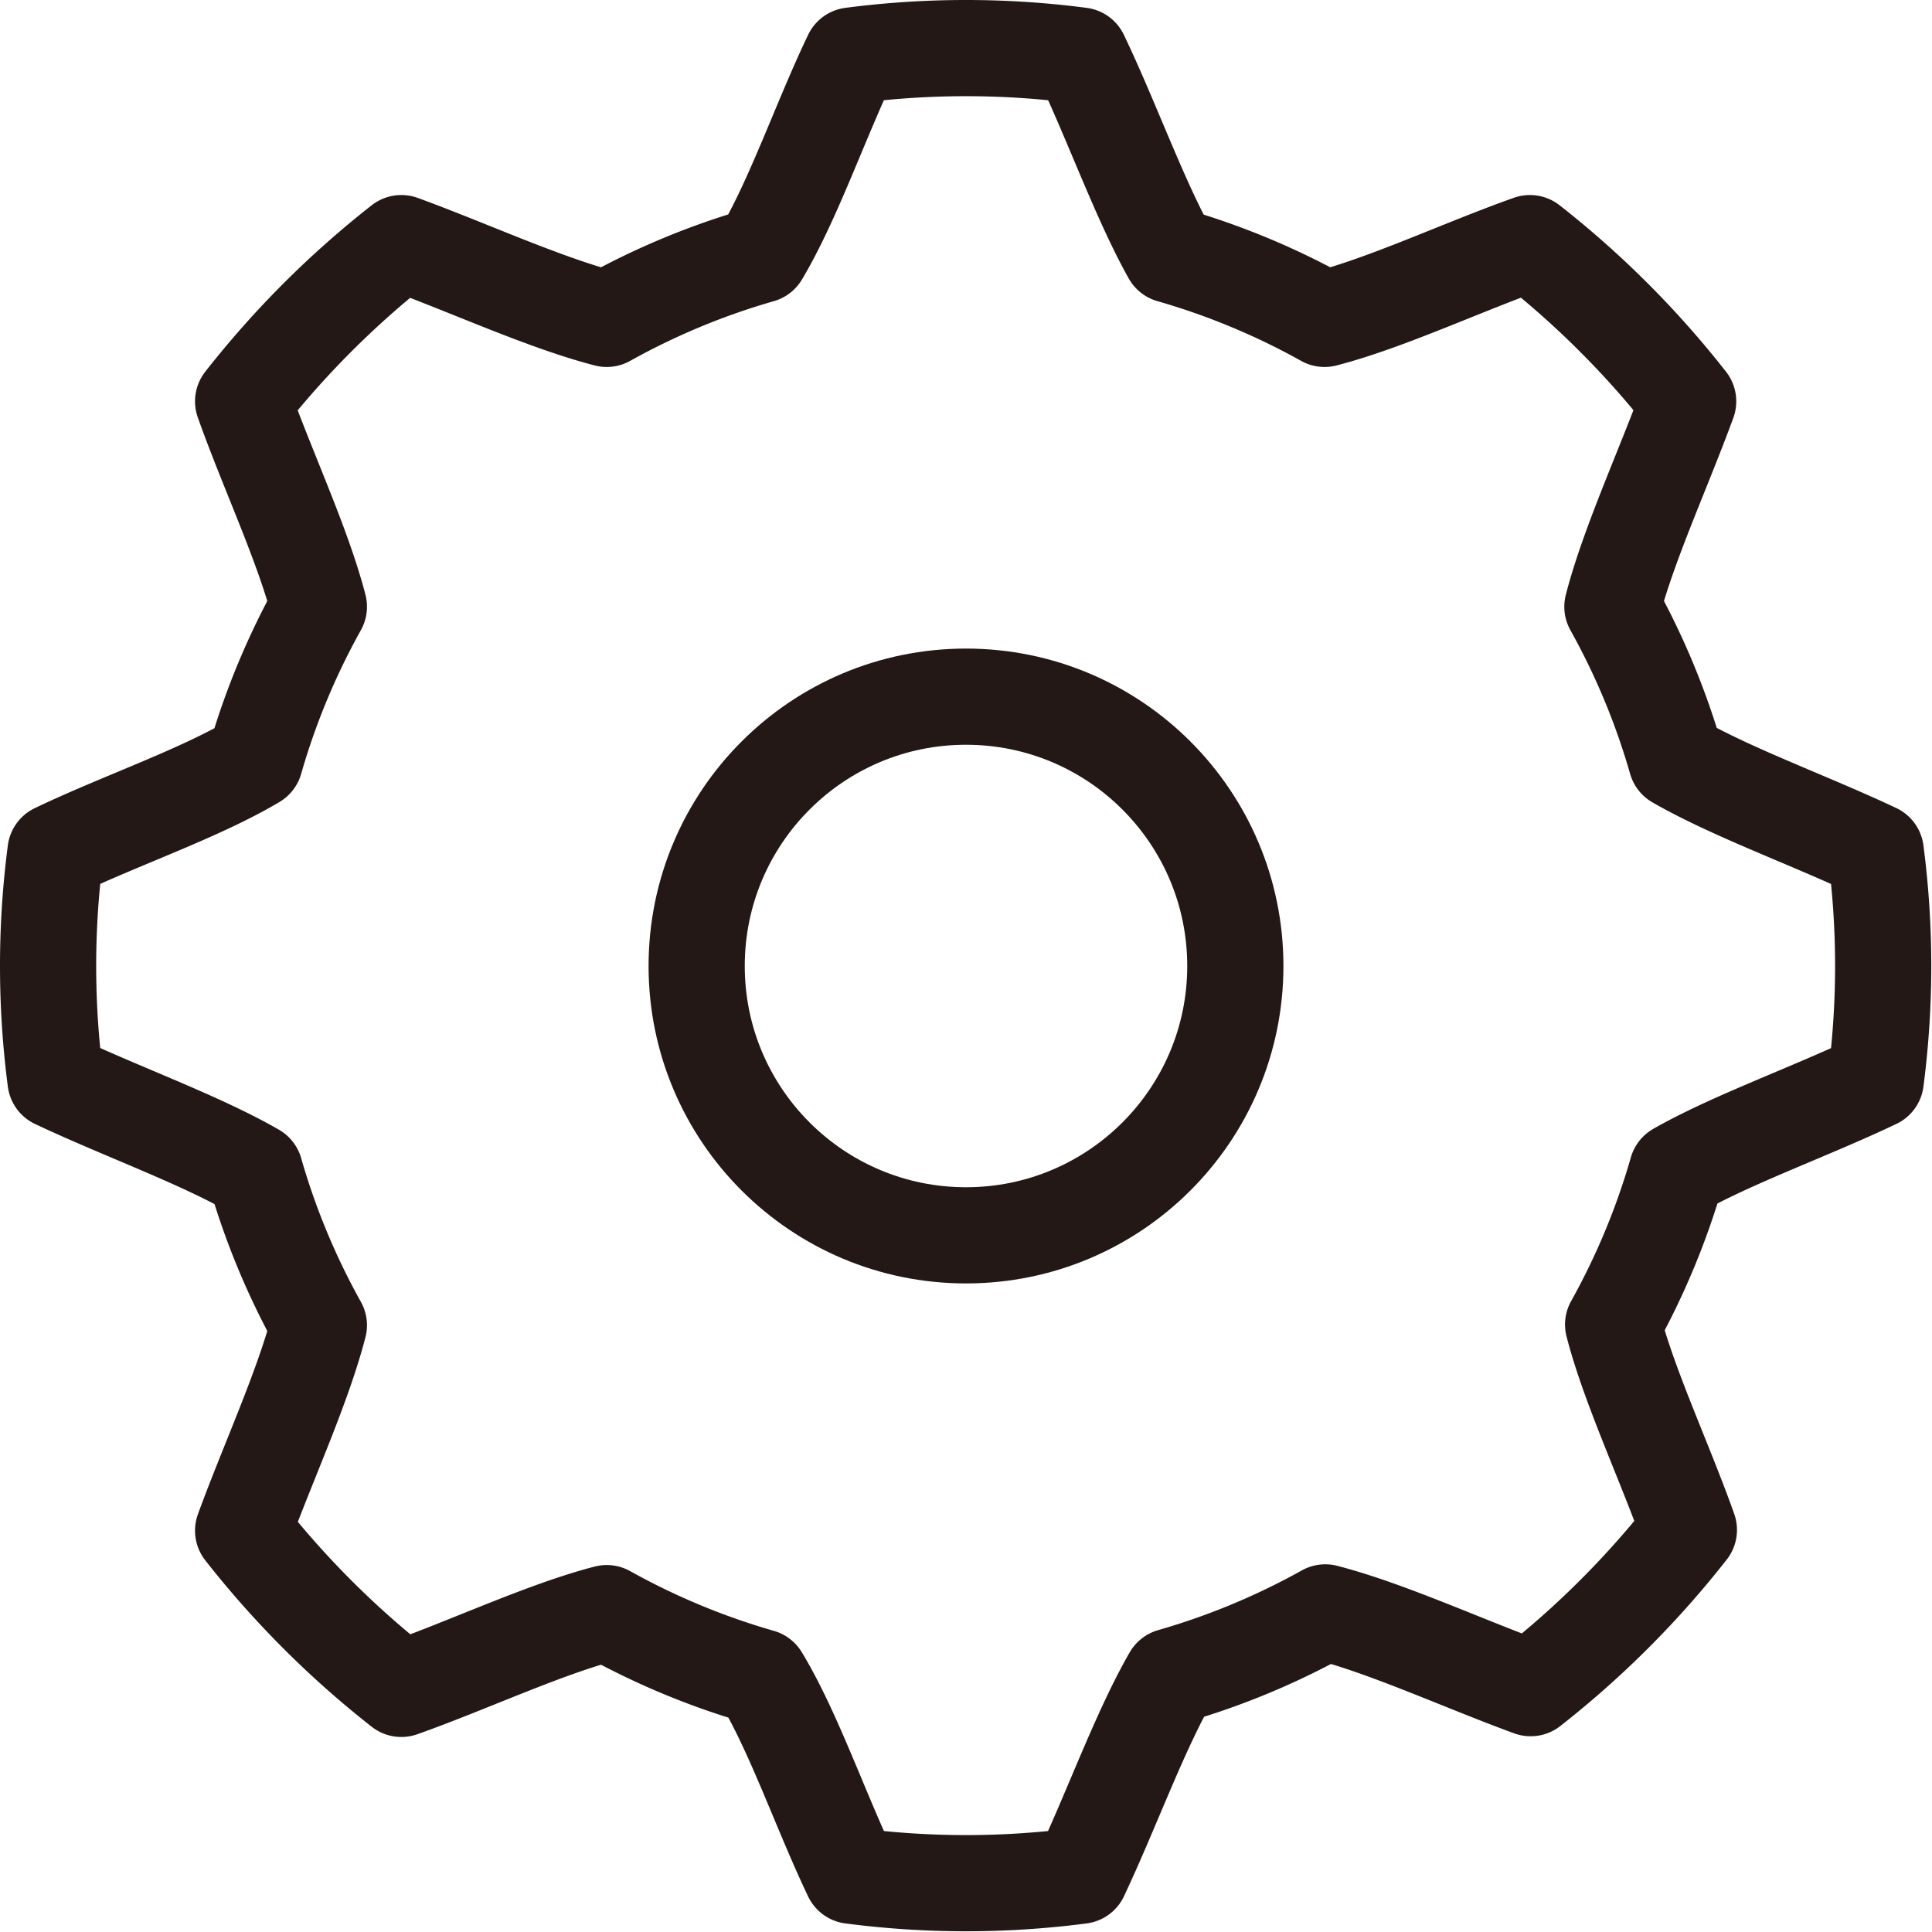 <svg xmlns="http://www.w3.org/2000/svg" viewBox="0 0 80.34 80.34"><defs><style>.cls-1{fill:none;stroke:#231815;stroke-linejoin:round;stroke-width:4px;}</style></defs><title>アセット 13</title><g id="レイヤー_2" data-name="レイヤー 2"><g id="レイヤー_1-2" data-name="レイヤー 1"><path class="cls-1" d="M78,44.93a36.7,36.7,0,0,0,0-9.52c-2.73-1.29-6-2.46-8.29-3.78a30.31,30.31,0,0,0-2.66-6.4c.67-2.59,2.12-5.72,3.15-8.54a38.65,38.65,0,0,0-6.58-6.58c-2.82,1-5.95,2.48-8.54,3.15a30.31,30.31,0,0,0-6.4-2.66C47.39,8.3,46.22,5,44.93,2.31a36.7,36.7,0,0,0-9.52,0C34.12,5,33,8.3,31.63,10.6a30.31,30.31,0,0,0-6.4,2.66c-2.59-.67-5.72-2.12-8.54-3.15a38.65,38.65,0,0,0-6.58,6.58c1,2.82,2.48,5.95,3.15,8.54a30.31,30.31,0,0,0-2.66,6.4C8.3,33,5,34.12,2.31,35.41a36.7,36.7,0,0,0,0,9.52c2.73,1.29,6,2.46,8.29,3.78a30.31,30.31,0,0,0,2.66,6.4c-.67,2.59-2.12,5.72-3.15,8.54a38.65,38.65,0,0,0,6.58,6.58c2.82-1,5.95-2.48,8.54-3.15a30.31,30.31,0,0,0,6.4,2.66C33,72,34.12,75.3,35.41,78a36.7,36.7,0,0,0,9.52,0c1.29-2.73,2.46-6,3.78-8.29a30.31,30.31,0,0,0,6.4-2.66c2.59.67,5.72,2.12,8.54,3.15a38.65,38.65,0,0,0,6.58-6.58c-1-2.82-2.48-5.95-3.15-8.54a30.31,30.31,0,0,0,2.66-6.4C72,47.39,75.3,46.22,78,44.93Z"/><circle class="cls-1" cx="40.17" cy="40.17" r="11.2"/></g></g></svg>